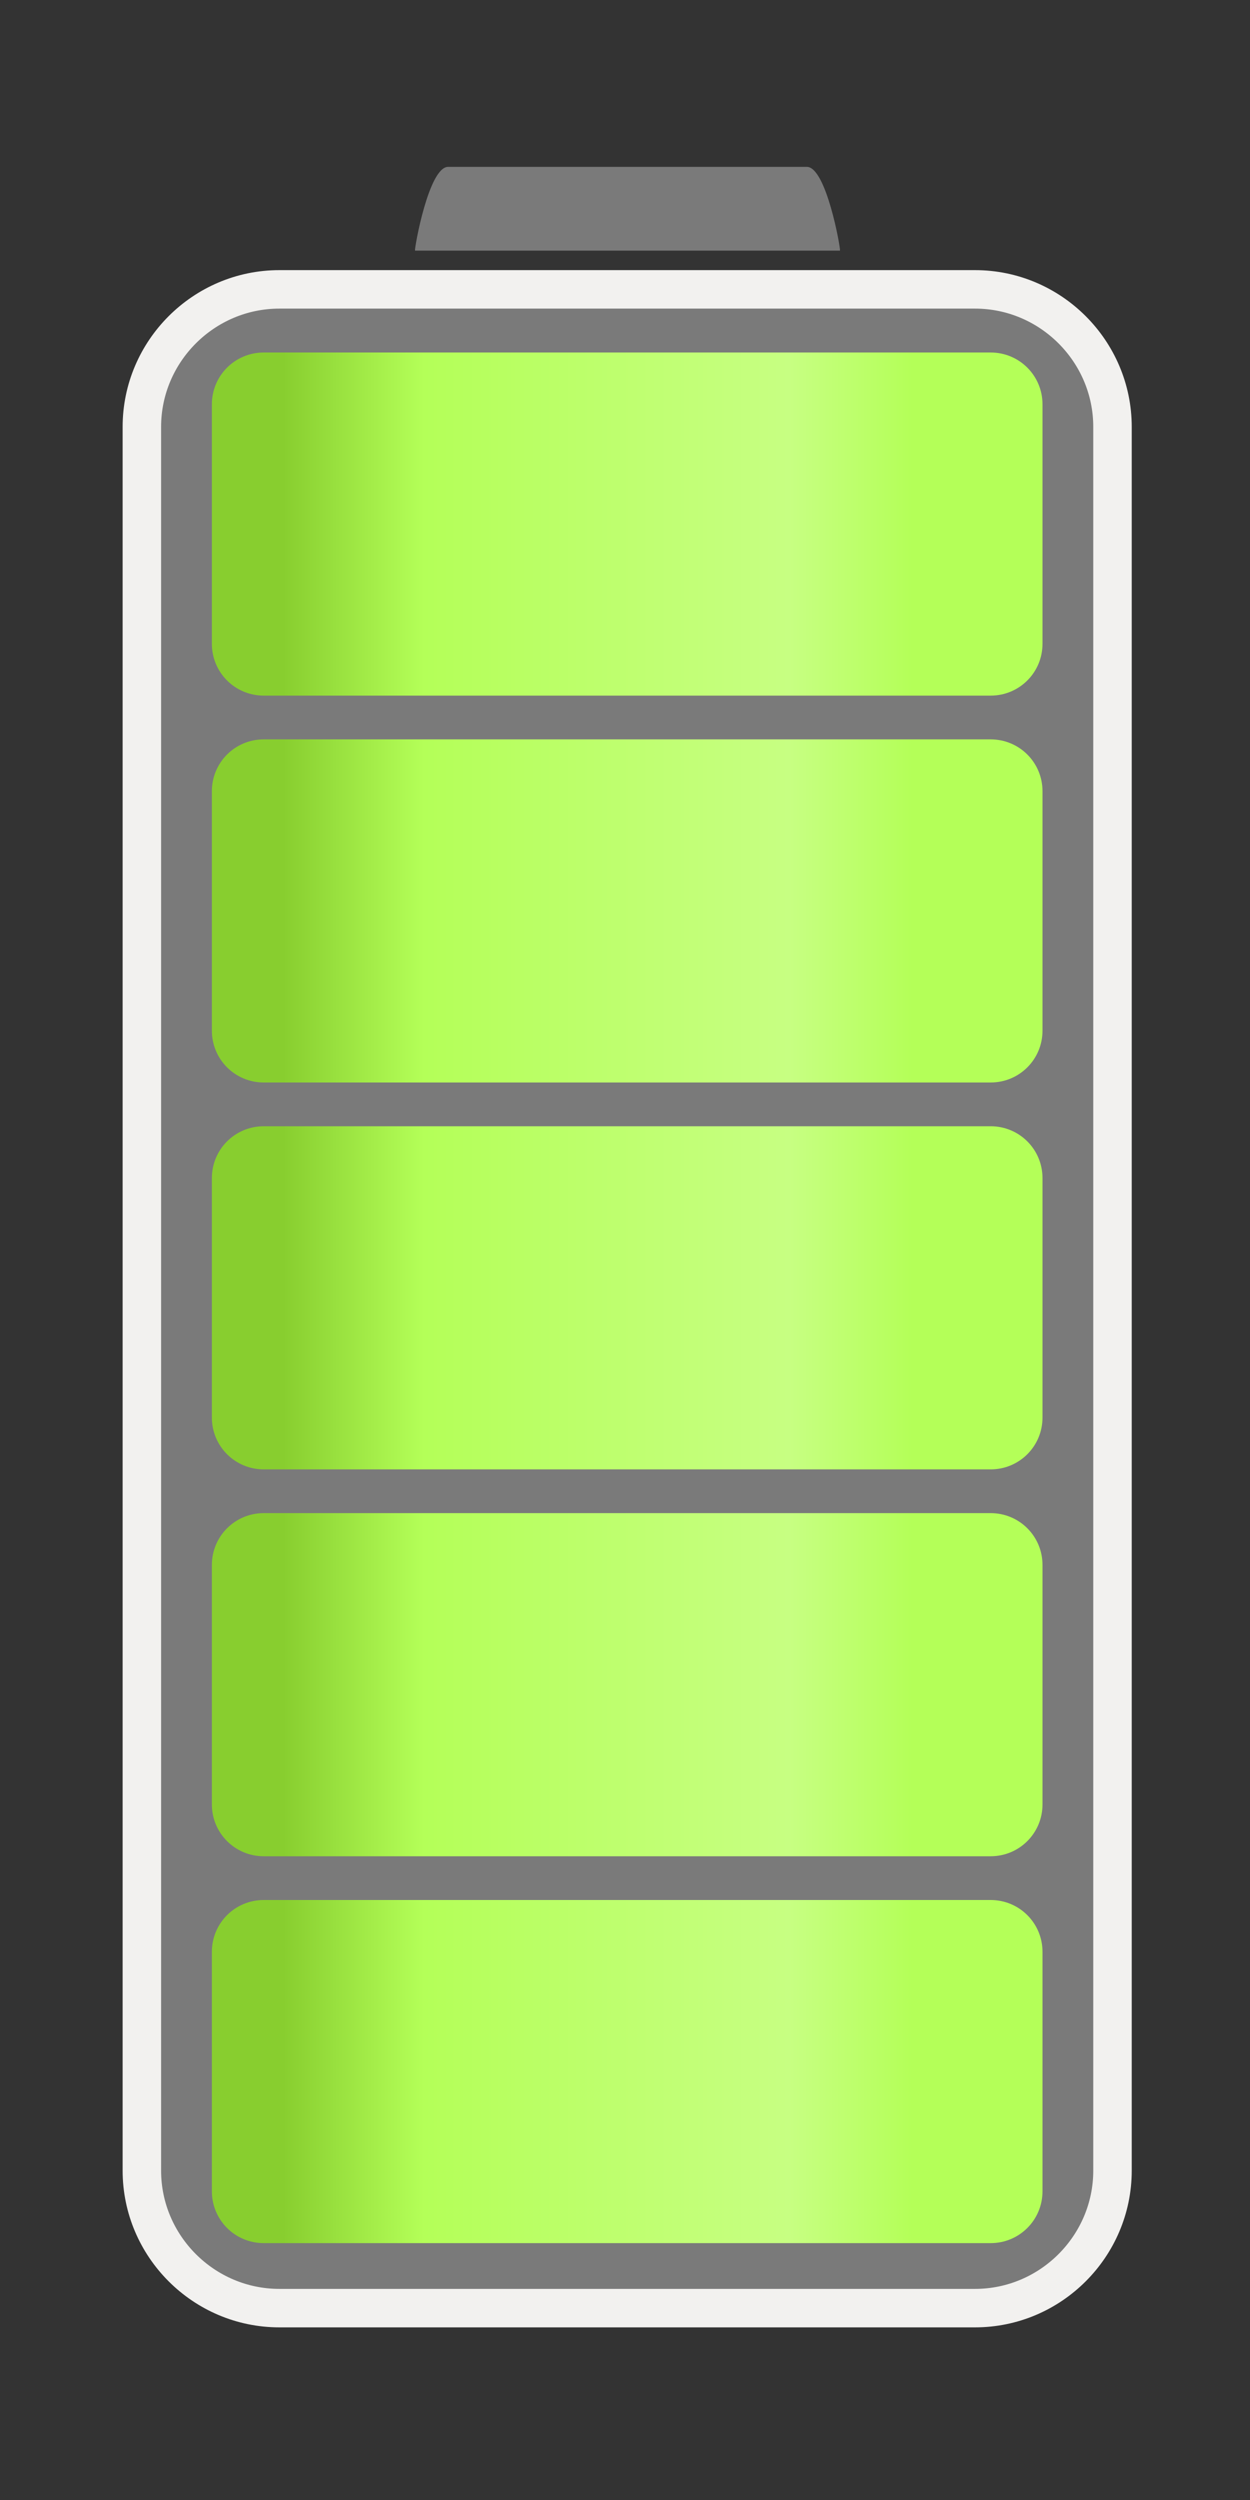 <?xml version="1.0" encoding="utf-8"?>
<!-- Generator: Adobe Illustrator 25.2.0, SVG Export Plug-In . SVG Version: 6.00 Build 0)  -->
<svg version="1.1" id="Layer_1" xmlns="http://www.w3.org/2000/svg" xmlns:xlink="http://www.w3.org/1999/xlink" x="0px" y="0px"
	 viewBox="0 0 200 400" style="enable-background:new 0 0 200 400;" xml:space="preserve">
<rect x="0" y="0" width="200" height="400" fill="#333333" stroke="none"/>
<style type="text/css">
	.st0{fill:#7A7A7A;stroke:#F2F1EF;stroke-width:6.156;stroke-miterlimit:10;}
	.st1{fill:url(#SVGID_1_);}
	.st2{fill:#7A7A7A;}
	.st3{fill:url(#SVGID_2_);}
	.st4{fill:url(#SVGID_3_);}
	.st5{fill:url(#SVGID_4_);}
	.st6{fill:url(#SVGID_5_);}
</style>
<g>
	<path class="st0" d="M178,68.3v279c0,12.1-9.9,22-22,22H44.7c-12.1,0-22-9.9-22-22v-279c0-12.1,9.9-22,22-22H156
		C168.1,46.3,178,56.2,178,68.3z"/>
	<g>
		
			<linearGradient id="SVGID_1_" gradientUnits="userSpaceOnUse" x1="924.828" y1="98.772" x2="924.828" y2="-29.668" gradientTransform="matrix(0 -1 -1 0 134.678 1008.678)">
			<stop  offset="7.347580e-02" style="stop-color:#88CE2F"/>
			<stop  offset="0.249" style="stop-color:#B4FF58"/>
			<stop  offset="0.704" style="stop-color:#C7FF82"/>
			<stop  offset="0.857" style="stop-color:#B4FF58"/>
		</linearGradient>
		<path class="st1" d="M42.2,56.4h116.3c4.6,0,8.3,3.7,8.3,8.3V103c0,4.6-3.7,8.3-8.3,8.3H42.2c-4.6,0-8.3-3.7-8.3-8.3V64.7
			C33.9,60.1,37.6,56.4,42.2,56.4z"/>
	</g>
	<g>
		<path class="st2" d="M71.7,26.7c-3.1,0-5.4,13-5.3,13.4h68c0.1-0.4-2.2-13.4-5.3-13.4C129.1,26.7,71.7,26.7,71.7,26.7z"/>
	</g>
	<g>
		
			<linearGradient id="SVGID_2_" gradientUnits="userSpaceOnUse" x1="677.228" y1="98.772" x2="677.228" y2="-29.668" gradientTransform="matrix(0 -1 -1 0 134.678 1008.678)">
			<stop  offset="7.347580e-02" style="stop-color:#88CE2F"/>
			<stop  offset="0.249" style="stop-color:#B4FF58"/>
			<stop  offset="0.704" style="stop-color:#C7FF82"/>
			<stop  offset="0.857" style="stop-color:#B4FF58"/>
		</linearGradient>
		<path class="st3" d="M42.2,304h116.3c4.6,0,8.3,3.7,8.3,8.3v38.3c0,4.6-3.7,8.3-8.3,8.3H42.2c-4.6,0-8.3-3.7-8.3-8.3v-38.3
			C33.9,307.7,37.6,304,42.2,304z"/>
	</g>
	<g>
		
			<linearGradient id="SVGID_3_" gradientUnits="userSpaceOnUse" x1="862.928" y1="98.772" x2="862.928" y2="-29.668" gradientTransform="matrix(0 -1 -1 0 134.678 1008.678)">
			<stop  offset="7.347580e-02" style="stop-color:#88CE2F"/>
			<stop  offset="0.249" style="stop-color:#B4FF58"/>
			<stop  offset="0.704" style="stop-color:#C7FF82"/>
			<stop  offset="0.857" style="stop-color:#B4FF58"/>
		</linearGradient>
		<path class="st4" d="M42.2,118.3h116.3c4.6,0,8.3,3.7,8.3,8.3v38.3c0,4.6-3.7,8.3-8.3,8.3H42.2c-4.6,0-8.3-3.7-8.3-8.3v-38.3
			C33.9,122,37.6,118.3,42.2,118.3z"/>
	</g>
	<g>
		
			<linearGradient id="SVGID_4_" gradientUnits="userSpaceOnUse" x1="801.028" y1="98.772" x2="801.028" y2="-29.668" gradientTransform="matrix(0 -1 -1 0 134.678 1008.678)">
			<stop  offset="7.347580e-02" style="stop-color:#88CE2F"/>
			<stop  offset="0.249" style="stop-color:#B4FF58"/>
			<stop  offset="0.704" style="stop-color:#C7FF82"/>
			<stop  offset="0.857" style="stop-color:#B4FF58"/>
		</linearGradient>
		<path class="st5" d="M42.2,180.2h116.3c4.6,0,8.3,3.7,8.3,8.3v38.3c0,4.6-3.7,8.3-8.3,8.3H42.2c-4.6,0-8.3-3.7-8.3-8.3v-38.3
			C33.9,183.9,37.6,180.2,42.2,180.2z"/>
	</g>
	<g>
		
			<linearGradient id="SVGID_5_" gradientUnits="userSpaceOnUse" x1="739.128" y1="98.772" x2="739.128" y2="-29.668" gradientTransform="matrix(0 -1 -1 0 134.678 1008.678)">
			<stop  offset="7.347580e-02" style="stop-color:#88CE2F"/>
			<stop  offset="0.249" style="stop-color:#B4FF58"/>
			<stop  offset="0.704" style="stop-color:#C7FF82"/>
			<stop  offset="0.857" style="stop-color:#B4FF58"/>
		</linearGradient>
		<path class="st6" d="M42.2,242.1h116.3c4.6,0,8.3,3.7,8.3,8.3v38.3c0,4.6-3.7,8.3-8.3,8.3H42.2c-4.6,0-8.3-3.7-8.3-8.3v-38.3
			C33.9,245.8,37.6,242.1,42.2,242.1z"/>
	</g>
</g>
</svg>
